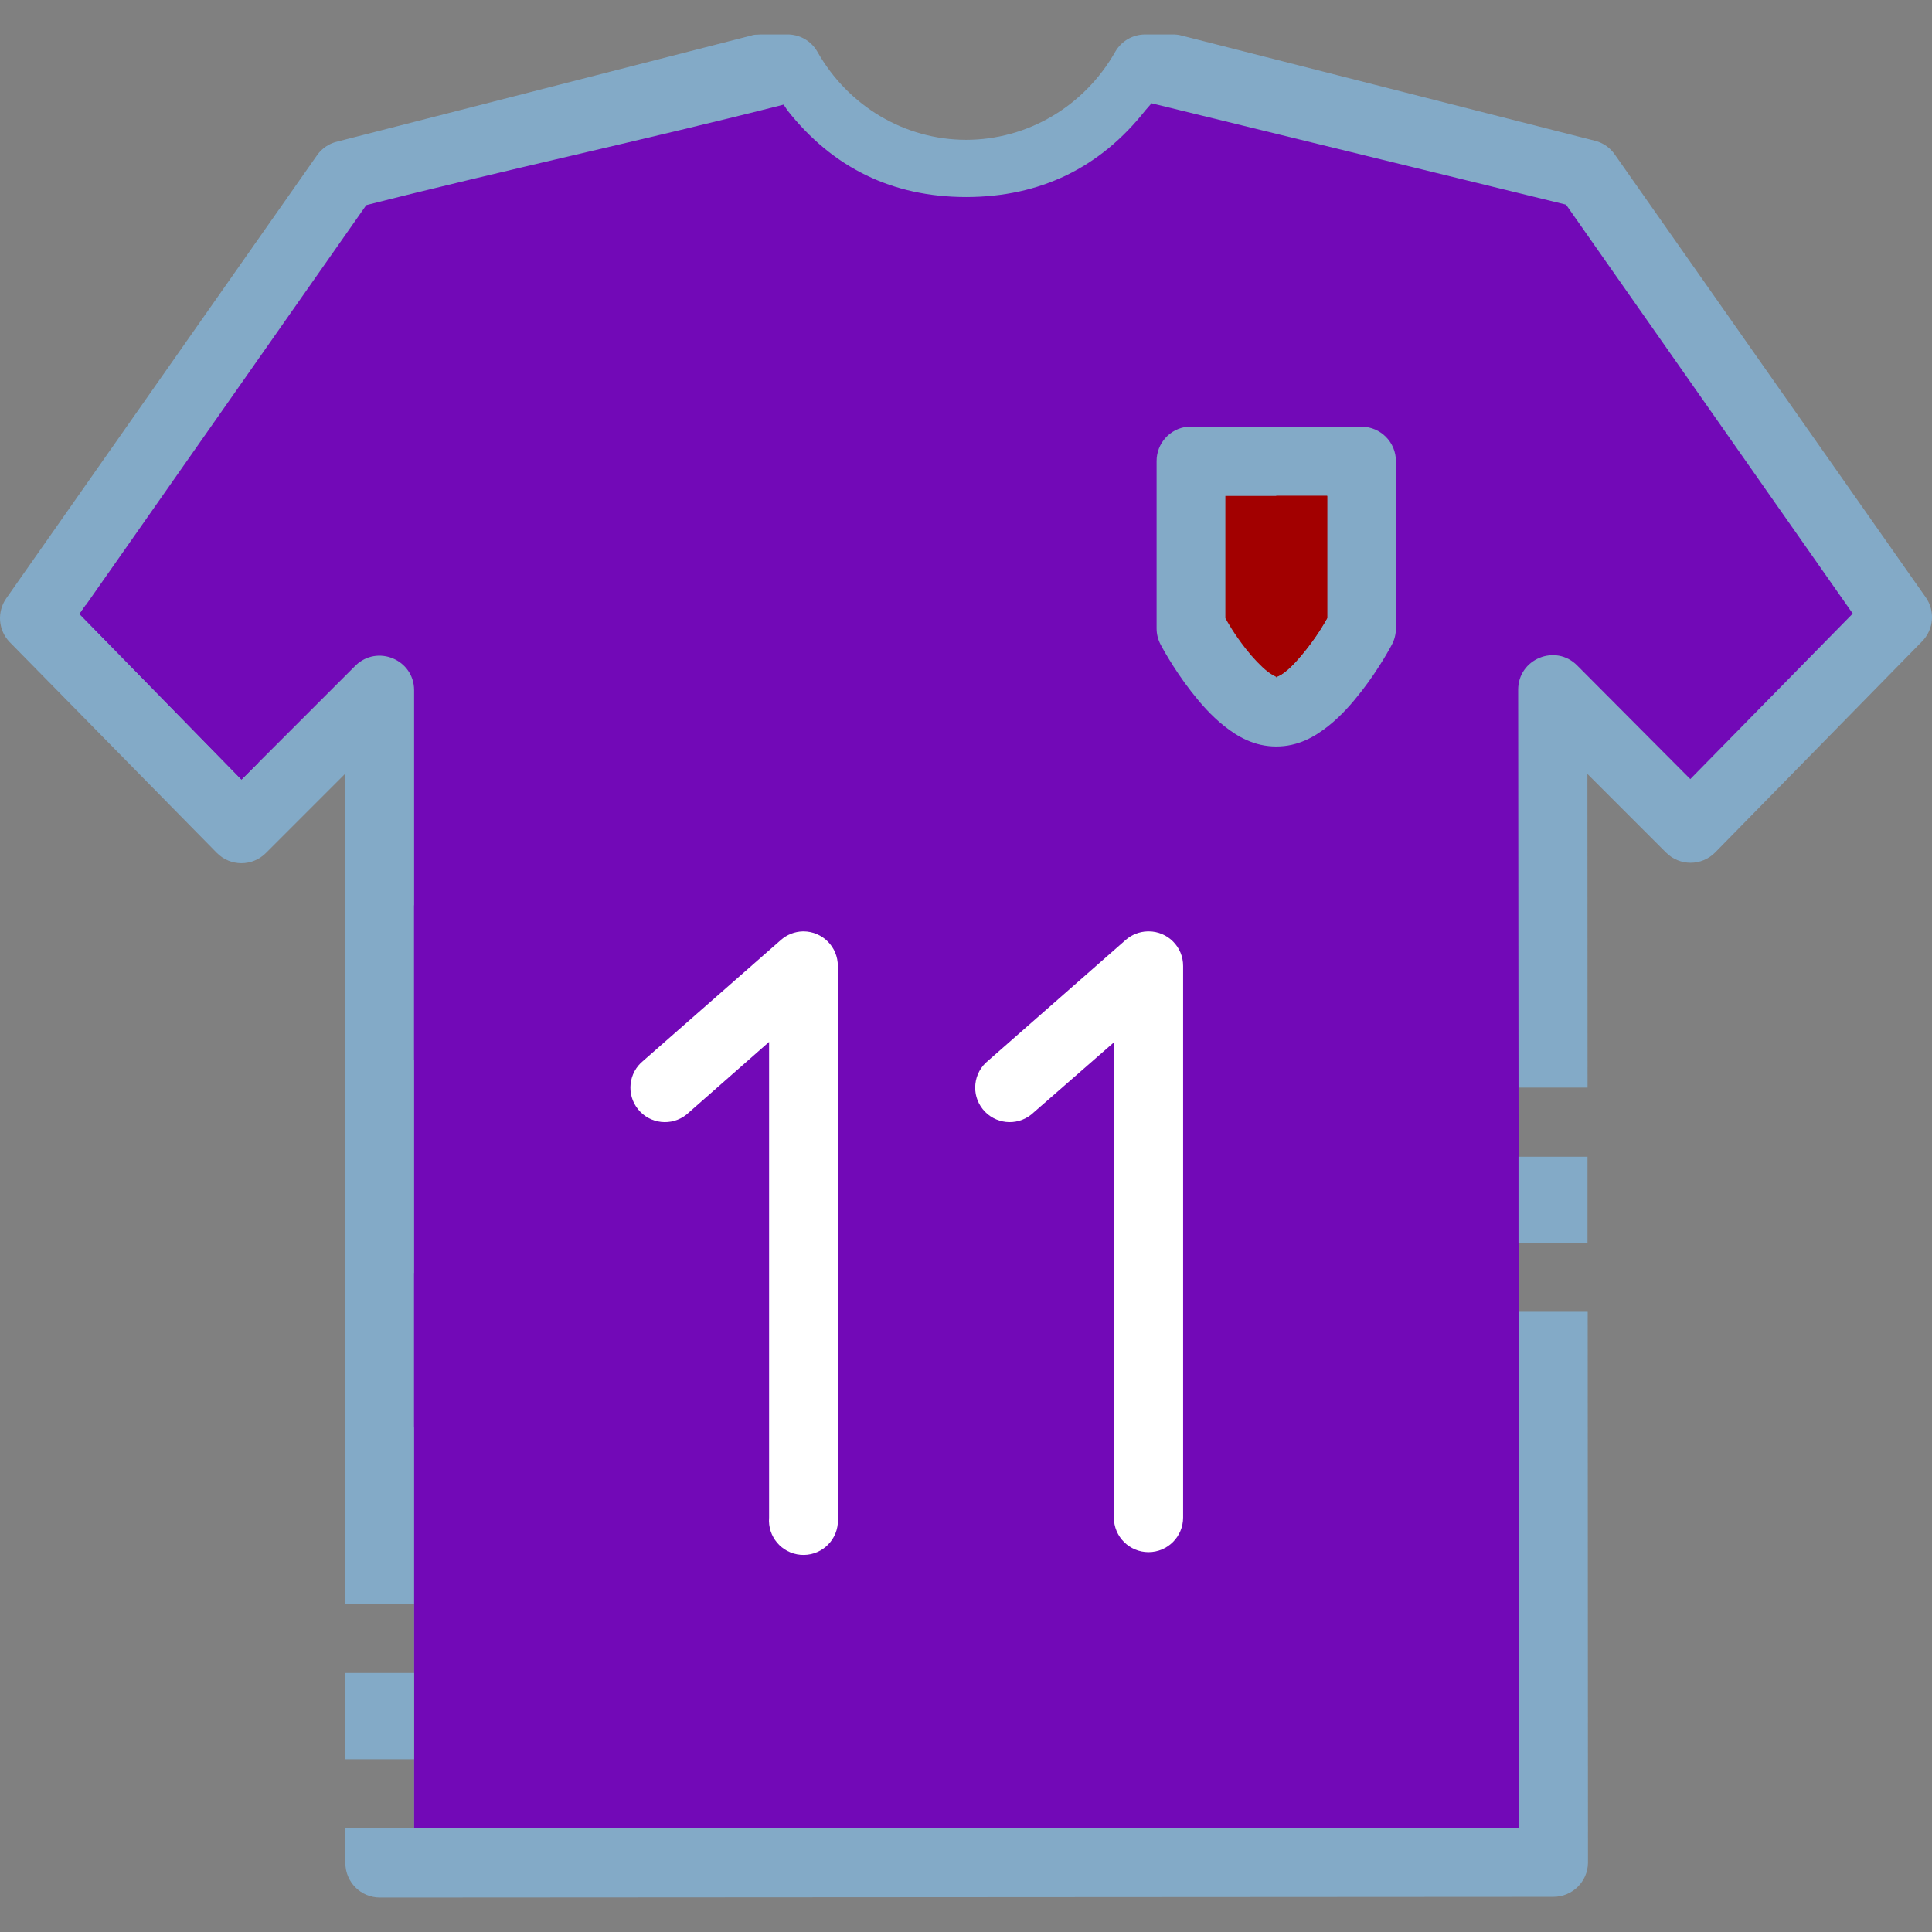 <!DOCTYPE svg PUBLIC "-//W3C//DTD SVG 1.1//EN" "http://www.w3.org/Graphics/SVG/1.1/DTD/svg11.dtd">
<!-- Uploaded to: SVG Repo, www.svgrepo.com, Transformed by: SVG Repo Mixer Tools -->
<svg height="800px" width="800px" version="1.1" id="Layer_1" xmlns="http://www.w3.org/2000/svg" xmlns:xlink="http://www.w3.org/1999/xlink" viewBox="0 0 448.08 448.08" xml:space="preserve" fill="#000000">
<rect x="0" y="0" width="448.08" height="448.08" fill="#808080" stroke="none"/>
<g id="SVGRepo_bgCarrier" stroke-width="0"/>
<g id="SVGRepo_tracerCarrier" stroke-linecap="round" stroke-linejoin="round"/>
<g id="SVGRepo_iconCarrier"> <g transform="translate(0 -1020.36)"> <g shape-rendering="auto" image-rendering="auto" color-rendering="auto" color-interpolation="sRGB"> <path style="fill:#83AAC7;" d="M176.132,1028.383c-0.677-0.005-1.378,0-2.031,0.256l-95.906,24.563 c-1.85,0.432-3.475,1.52-4.594,3.063L1.445,1159.139c-2.195,3.145-1.86,7.406,0.813,10.156l48.063,48.906 c3.126,3.139,8.217,3.139,11.344,0l18.437-18.438v192.594h15.938v52H80.101v8.063c-0.016,4.445,3.585,8.049,8.031,8.031 l272.125-0.16c4.396,0,7.984-3.512,8.031-7.906l-0.064-127.781h-16.031v-52h16l-0.032-72.75l18.188,18.188 c3.139,3.217,8.329,3.217,11.469,0l47.938-48.906c2.739-2.77,3.105-7.111,0.843-10.281l-72.062-102.625 c-1.07-1.568-2.643-2.691-4.469-3.188l-96.031-24.437c-0.659-0.192-1.354-0.256-2.031-0.256h-6.375 c-2.879-0.011-5.534,1.504-6.969,4c-7.177,12.67-20.361,20.427-34.594,20.438c-14.233-0.012-27.323-7.768-34.5-20.438 c-1.451-2.533-4.142-4.055-7.063-4h-6.375L176.132,1028.383z"/> <path style="fill:#7209B7;" d="M181.744,1044.629l0.874,1.312c10.5,13.323,24.314,20.104,41.456,20.118 c17.147-0.014,31.074-6.787,41.575-20.118l1.43-1.629l96.126,23.511l66.496,94.844l-37.677,38.385l-26.221-26.34 c-5.037-5.115-13.747-1.52-13.701,5.668l0.242,263.977h-256.3v-263.977c-0.058-7.045-8.534-10.58-13.582-5.668l-26.457,26.457 l-37.559-38.387l66.496-94.842c30.742-7.834,66.078-15.486,96.801-23.316L181.744,1044.629z"/> <path style="fill:#FFFFFF;" d="M266.13,1236.372c-1.876,0.053-3.674,0.764-5.08,2.008l-31.89,27.992 c-3.445,2.768-3.994,7.803-1.226,11.248c2.767,3.445,7.803,3.994,11.248,1.227c0.169-0.137,0.333-0.279,0.49-0.428l18.661-16.299 v110.197c0.004,4.436,3.603,8.027,8.038,8.025c4.43-0.004,8.021-3.596,8.024-8.025v-127.914c0.019-4.418-3.547-8.016-7.966-8.035 C266.33,1236.368,266.23,1236.368,266.13,1236.372L266.13,1236.372z"/> </g> <g transform="translate(0 1020.36)"> <path style="fill:#7209B7;" d="M19.852,140.348l-1.406,2.031l37.563,38.406l3.875-3.875L19.852,140.348z M96.04,209.941v35.813 l195.031,178.219h39.219L96.04,209.941z"/> <path style="fill:#7209B7;" d="M96.04,295.223v35.813l101.719,92.938h39.219L96.04,295.223z"/> </g> <g shape-rendering="auto" image-rendering="auto" color-rendering="auto" color-interpolation="sRGB"> <path style="fill:#FFFFFF;" d="M186.169,1236.372c-1.876,0.053-3.674,0.764-5.08,2.008l-31.89,27.992 c-3.445,2.768-3.994,7.803-1.227,11.248s7.803,3.994,11.248,1.227c0.169-0.137,0.333-0.279,0.49-0.428l18.661-16.416v110.314 c-0.37,4.402,2.899,8.273,7.302,8.643c4.403,0.371,8.273-2.898,8.643-7.303c0.037-0.445,0.037-0.895,0-1.34v-127.914 c0.018-4.418-3.55-8.016-7.969-8.033C186.289,1236.37,186.229,1236.37,186.169,1236.372L186.169,1236.372z"/> <path style="fill:#83AAC7;" d="M275.448,1119.319c-4.117,0.412-7.241,3.895-7.205,8.031v38.74 c-0.002,1.318,0.322,2.617,0.943,3.779c0,0,2.812,5.395,7.086,10.865c2.135,2.738,4.608,5.6,7.678,8.031 c3.072,2.43,6.945,4.723,12.047,4.723c5.104,0,8.977-2.293,12.047-4.723c3.072-2.43,5.539-5.291,7.678-8.031 c4.275-5.473,7.086-10.865,7.086-10.865c0.621-1.162,0.945-2.461,0.943-3.779v-38.74c0.017-4.396-3.517-7.982-7.913-8.031h-39.685 c-0.236-0.01-0.472-0.01-0.708,0H275.448z"/> <path style="fill:#A20000;" d="M284.188,1135.381h23.622v28.346c-0.629,1.104-1.983,3.574-4.723,7.088 c-1.645,2.111-3.441,4.111-4.959,5.314c-1.518,1.199-2.558,1.297-2.123,1.297c0.423,0-0.484-0.16-2.008-1.297 c-1.518-1.199-3.435-3.205-5.08-5.314c-2.745-3.514-4.1-5.98-4.723-7.088v-28.346H284.188z"/> <path style="fill:#A20000;" d="M295.99,1135.391v42c-0.007,0,0.032,0,0.032,0c-0.435,0,0.576,0,2.094-1.279 c1.518-1.199,3.324-3.201,4.969-5.313c2.739-3.514,4.09-5.986,4.719-7.094v-28.344h-11.812L295.99,1135.391z"/> </g> <g> <path style="fill:#83AAC7;" d="M352.179,1288.633h16v20h-16V1288.633z"/> <path style="fill:#83AAC7;" d="M96.043,1408.362h-16v20h16V1408.362z"/> </g> </g> </g>
</svg>
